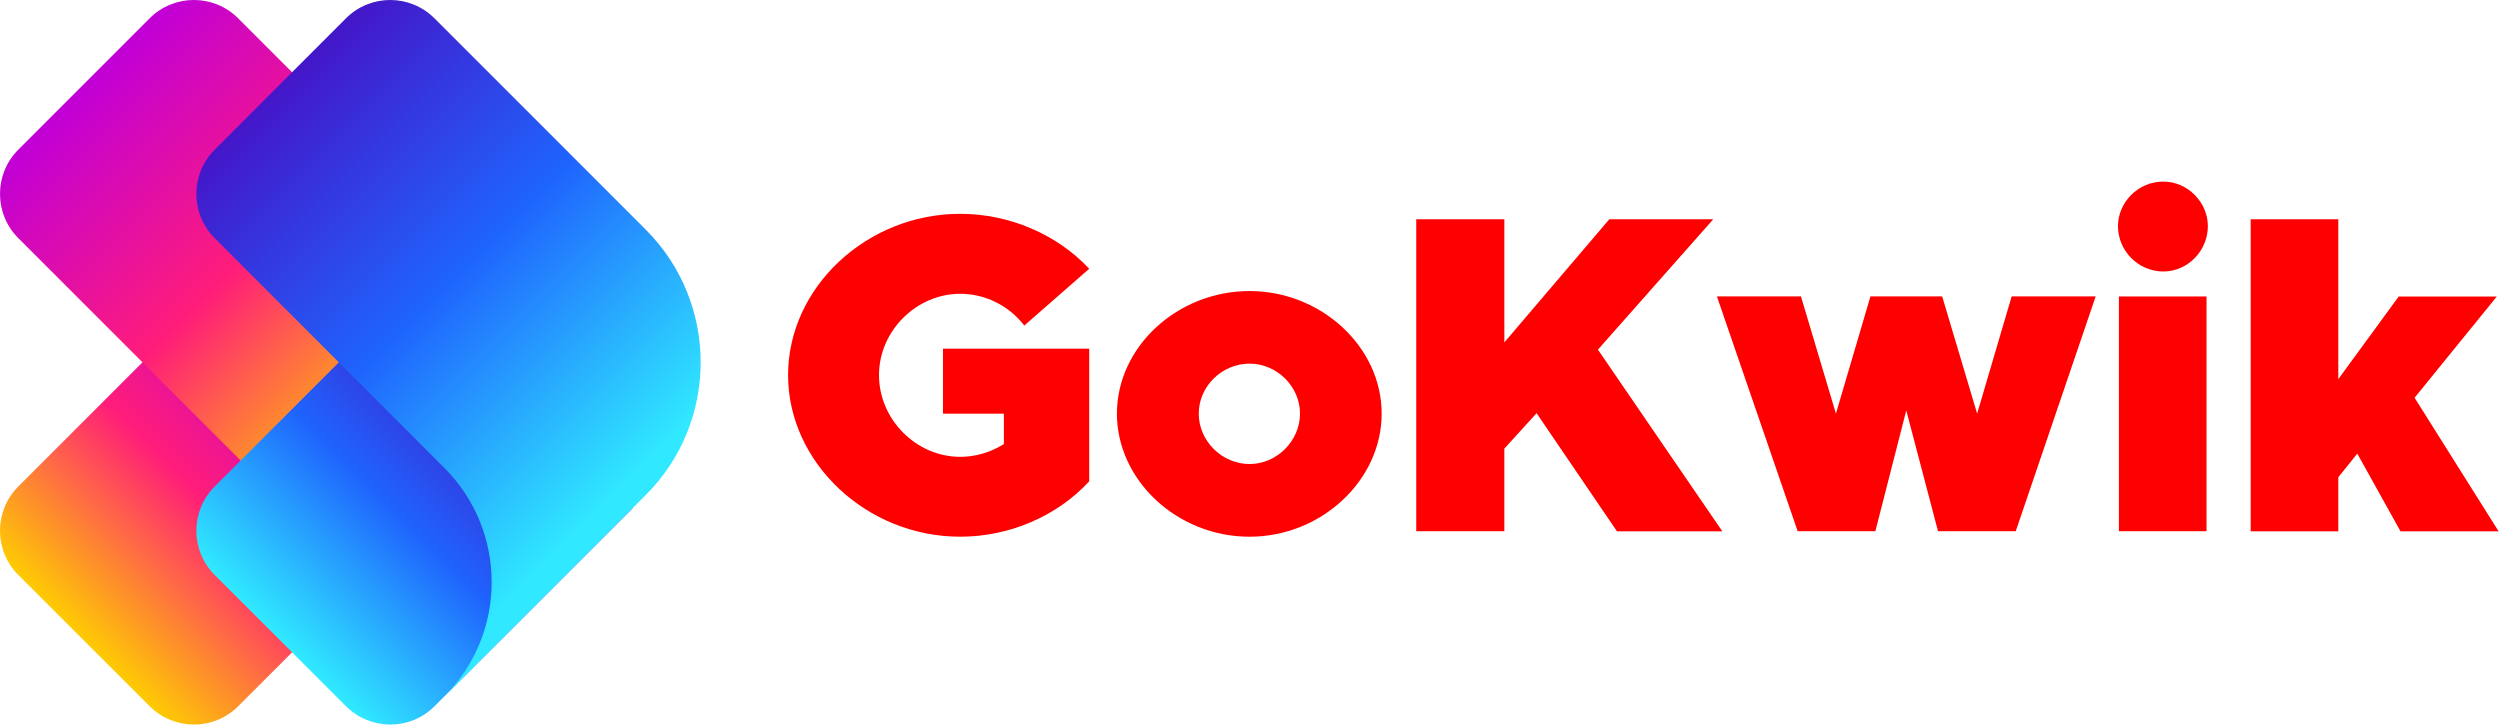 
<svg width="138" height="40" viewBox="0 0 138 40" fill="none" xmlns="http://www.w3.org/2000/svg">
<g clip-path="url(#clip0)">
<path d="M32.136 20L13.146 38.985C11.799 40.333 9.609 40.333 8.262 38.985L1.011 31.738C-0.337 30.391 -0.337 28.201 1.011 26.854L20 7.864L32.136 20Z" fill="url(#paint0_linear)"/>
<path d="M16.804 28.94L1.011 13.146C-0.337 11.799 -0.337 9.609 1.011 8.262L8.262 1.011C9.609 -0.337 11.799 -0.337 13.146 1.011L28.935 16.8L16.804 28.94Z" fill="url(#paint1_linear)"/>
<path d="M34.921 28.05L23.986 38.985C22.639 40.332 20.449 40.332 19.102 38.985L11.85 31.738C10.503 30.391 10.503 28.201 11.85 26.854L22.79 15.914L34.921 28.05Z" fill="url(#paint2_linear)"/>
<path d="M35.642 12.671L23.982 1.011C22.634 -0.337 20.445 -0.337 19.097 1.011L11.85 8.262C10.503 9.609 10.503 11.799 11.85 13.146L24.526 25.826C28.011 29.311 28.011 34.96 24.526 38.445L30.835 32.136L35.642 27.329C39.689 23.282 39.689 16.718 35.642 12.671Z" fill="url(#paint3_linear)"/>
<path d="M52.053 19.248H60.125V26.569C58.346 28.499 55.712 29.626 53.004 29.626C47.838 29.626 43.502 25.541 43.502 20.704C43.502 15.867 47.838 11.803 53.004 11.803C55.712 11.803 58.342 12.93 60.125 14.835L56.541 17.97C55.69 16.869 54.386 16.217 53.008 16.217C50.577 16.217 48.521 18.272 48.521 20.704C48.521 23.161 50.577 25.217 53.008 25.217C53.859 25.217 54.688 24.966 55.413 24.513V22.833H52.053V19.248Z" fill="red"/>
<path d="M61.654 22.833C61.654 19.149 64.988 16.066 68.974 16.066C72.934 16.066 76.268 19.149 76.268 22.833C76.268 26.517 72.934 29.627 68.974 29.627C64.988 29.627 61.654 26.517 61.654 22.833ZM71.76 22.833C71.76 21.33 70.481 20.073 68.978 20.073C67.45 20.073 66.171 21.326 66.171 22.833C66.171 24.34 67.45 25.614 68.978 25.614C70.481 25.614 71.76 24.336 71.76 22.833Z" fill="red"/>
<path d="M78.177 12.105H83.04V18.899L88.832 12.105H94.571L88.205 19.3L95.072 29.328H89.255L84.819 22.807L83.04 24.763V29.324H78.177V12.105Z" fill="red"/>
<path d="M94.774 16.363H99.413L101.343 22.833L103.248 16.363H107.208L109.138 22.833L111.043 16.363H115.681L111.268 29.324H106.979L105.226 22.656L103.52 29.324H99.231L94.774 16.363Z" fill="red"/>
<path d="M116.912 12.481C116.912 11.177 118.013 10.024 119.417 10.024C120.769 10.024 121.874 11.177 121.874 12.481C121.874 13.833 120.773 14.986 119.417 14.986C118.018 14.986 116.912 13.833 116.912 12.481ZM116.964 16.364H121.801V29.324H116.964V16.364Z" fill="red"/>
<path d="M137.923 29.328H132.507L130.123 25.04L129.074 26.344V29.328H124.237V12.105H129.074V20.928L132.408 16.368H137.824L133.285 21.956L137.923 29.328Z" fill="red"/>
</g>
<defs>
<linearGradient id="paint0_linear" x1="4.498" y1="35.501" x2="19.193" y2="20.806" gradientUnits="userSpaceOnUse">
<stop stop-color="#FECE00"/>
<stop offset="0.5" stop-color="#FF1D79"/>
<stop offset="1" stop-color="#C200D5"/>
</linearGradient>
<linearGradient id="paint1_linear" x1="22.949" y1="22.949" x2="4.86" y2="4.86" gradientUnits="userSpaceOnUse">
<stop stop-color="#FECE00"/>
<stop offset="0.5" stop-color="#FF1D79"/>
<stop offset="1" stop-color="#C200D5"/>
</linearGradient>
<linearGradient id="paint2_linear" x1="28.802" y1="22.034" x2="15.557" y2="35.279" gradientUnits="userSpaceOnUse">
<stop stop-color="#4514C7"/>
<stop offset="0.5" stop-color="#1F64FD"/>
<stop offset="1" stop-color="#30E8FF"/>
</linearGradient>
<linearGradient id="paint3_linear" x1="11.975" y1="7.447" x2="32.888" y2="28.36" gradientUnits="userSpaceOnUse">
<stop stop-color="#4514C7"/>
<stop offset="0.5" stop-color="#1F64FD"/>
<stop offset="1" stop-color="#30E8FF"/>
</linearGradient>
<clipPath id="clip0">
<rect width="137.923" height="40" fill="white"/>
</clipPath>
</defs>
</svg>
